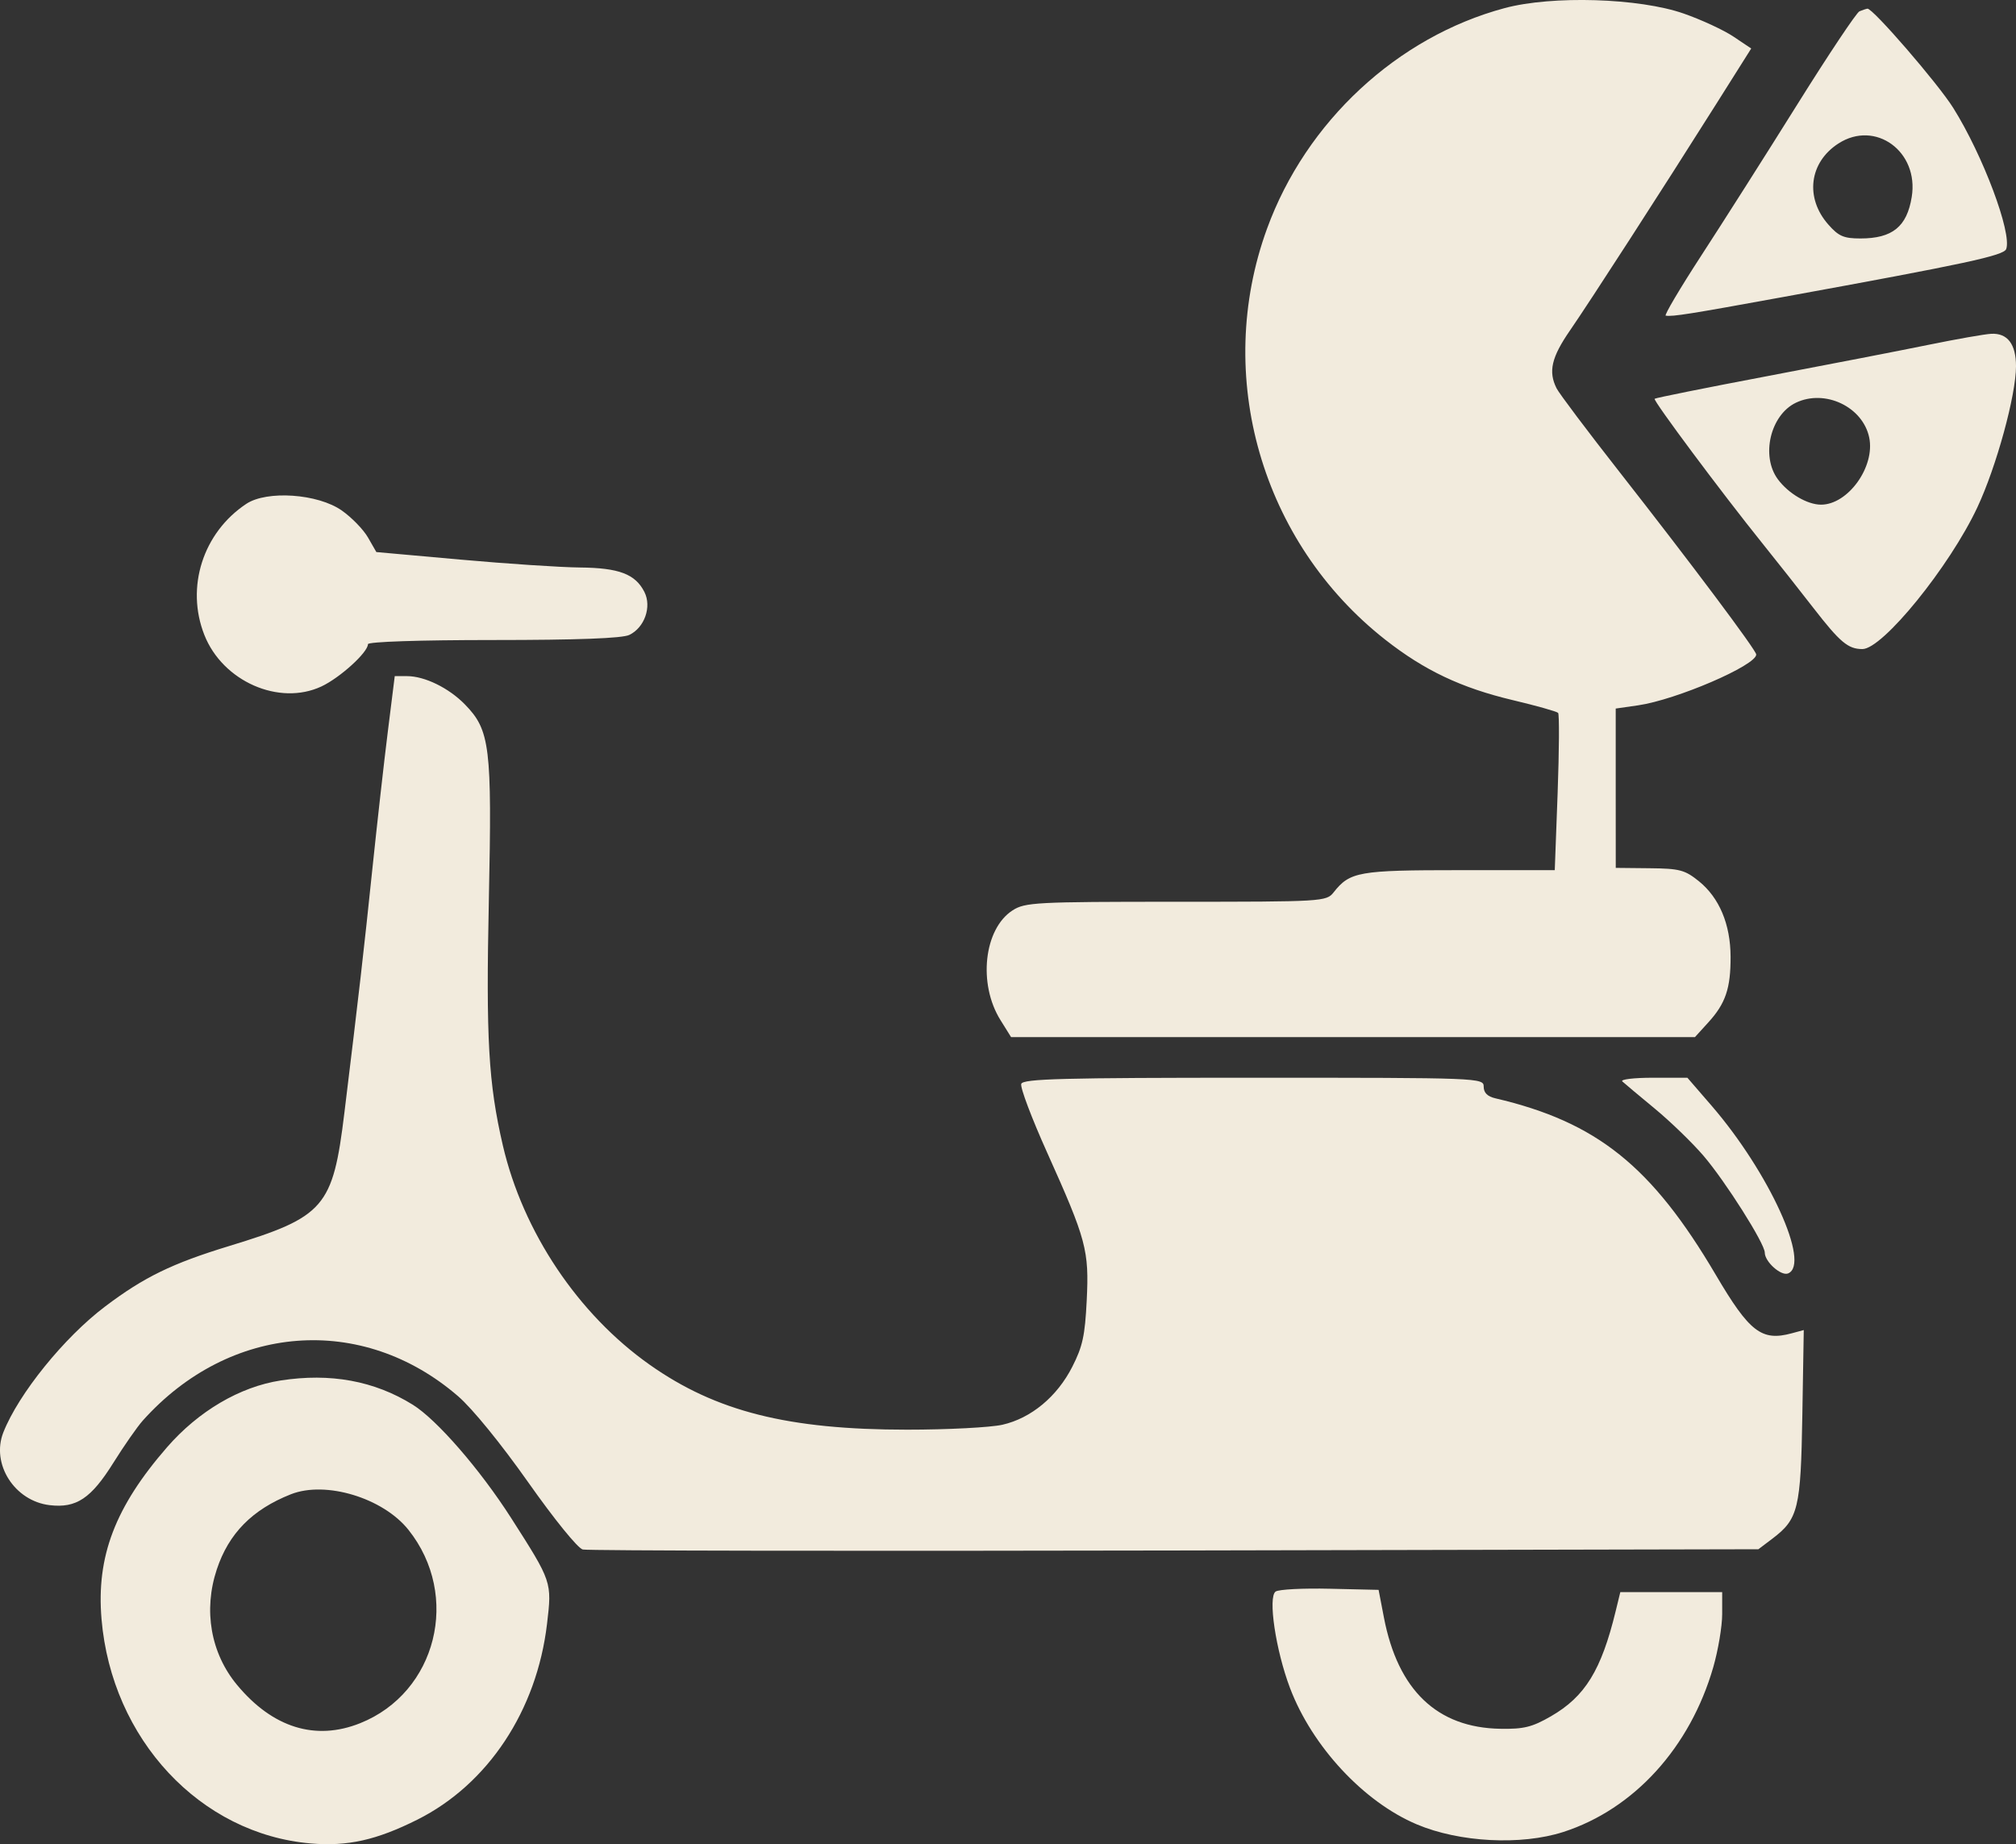 <svg width="47" height="43" viewBox="0 0 47 43" fill="none" xmlns="http://www.w3.org/2000/svg">
<rect x="0" y="0" width="47" height="43" fill="#333333" stroke="none"/>
<path fill-rule="evenodd" clip-rule="evenodd" d="M35.078 0.189C32.574 0.861 30.447 2.837 29.538 5.334C28.29 8.763 29.407 12.646 32.295 14.915C33.208 15.632 34.067 16.039 35.266 16.324C35.818 16.455 36.294 16.589 36.325 16.622C36.355 16.654 36.35 17.492 36.314 18.485L36.247 20.289H34.023C31.673 20.289 31.472 20.325 31.091 20.807C30.922 21.021 30.841 21.026 27.418 21.026C24.146 21.026 23.896 21.04 23.606 21.227C22.938 21.659 22.797 22.94 23.324 23.784L23.572 24.182H31.544H39.515L39.826 23.84C40.229 23.398 40.349 23.044 40.346 22.307C40.343 21.551 40.084 20.933 39.607 20.547C39.279 20.283 39.158 20.251 38.455 20.244L37.669 20.236L37.668 18.379L37.668 16.521L38.189 16.446C39.078 16.318 40.944 15.515 40.944 15.261C40.944 15.161 39.422 13.13 37.755 11.003C37.011 10.054 36.352 9.178 36.29 9.056C36.092 8.664 36.169 8.332 36.604 7.702C37.07 7.026 38.73 4.456 40.011 2.425L40.827 1.131L40.414 0.854C40.187 0.702 39.666 0.46 39.256 0.317C38.219 -0.047 36.187 -0.109 35.078 0.189ZM43.35 0.264C43.282 0.293 42.628 1.272 41.899 2.439C41.17 3.606 40.165 5.187 39.666 5.954C39.167 6.721 38.793 7.354 38.834 7.36C38.995 7.386 39.386 7.324 41.589 6.922C45.843 6.147 46.717 5.959 46.772 5.806C46.908 5.43 46.23 3.623 45.538 2.518C45.18 1.946 43.658 0.186 43.536 0.202C43.503 0.207 43.419 0.235 43.35 0.264ZM42.86 3.346C42.178 3.786 42.075 4.613 42.625 5.236C42.864 5.508 42.984 5.56 43.373 5.56C44.118 5.56 44.457 5.286 44.569 4.593C44.742 3.534 43.722 2.789 42.86 3.346ZM44.965 8.039C44.31 8.173 42.612 8.502 41.192 8.772C39.772 9.041 38.595 9.278 38.575 9.298C38.536 9.339 40.133 11.482 41.089 12.671C41.419 13.081 41.954 13.759 42.278 14.177C42.898 14.976 43.085 15.134 43.419 15.134C43.892 15.134 45.451 13.212 46.099 11.83C46.543 10.883 47 9.216 47 8.539C47 8.023 46.802 7.763 46.422 7.783C46.276 7.79 45.62 7.905 44.965 8.039ZM41.869 9.39C41.272 9.676 41.047 10.634 41.449 11.176C41.696 11.509 42.136 11.767 42.455 11.767C43.084 11.767 43.719 10.883 43.578 10.203C43.429 9.485 42.547 9.066 41.869 9.39ZM5.742 11.748C4.732 12.419 4.325 13.691 4.764 14.804C5.191 15.888 6.509 16.467 7.495 16.005C7.927 15.802 8.578 15.211 8.578 15.02C8.578 14.963 9.781 14.923 11.502 14.923C13.464 14.923 14.507 14.884 14.672 14.804C15.027 14.633 15.197 14.148 15.024 13.804C14.812 13.385 14.433 13.241 13.522 13.232C13.069 13.228 11.815 13.145 10.736 13.048L8.774 12.872L8.58 12.534C8.474 12.348 8.198 12.064 7.968 11.903C7.41 11.511 6.222 11.429 5.742 11.748ZM9.042 17.054C8.953 17.763 8.79 19.218 8.678 20.289C8.487 22.131 8.366 23.189 8.029 25.945C7.76 28.154 7.57 28.373 5.339 29.054C4.013 29.459 3.357 29.778 2.453 30.461C1.497 31.182 0.433 32.498 0.078 33.398C-0.212 34.133 0.337 34.997 1.157 35.095C1.78 35.169 2.123 34.94 2.647 34.101C2.892 33.709 3.199 33.269 3.328 33.124C5.358 30.857 8.441 30.619 10.681 32.556C11.016 32.846 11.679 33.661 12.313 34.56C12.924 35.427 13.469 36.099 13.586 36.129C13.698 36.158 19.911 36.168 27.392 36.152L40.994 36.123L41.318 35.878C41.925 35.419 41.983 35.182 42.019 32.989L42.052 31.012L41.771 31.088C41.07 31.278 40.787 31.06 40.001 29.725C38.506 27.186 37.227 26.162 34.863 25.609C34.677 25.566 34.59 25.479 34.59 25.337C34.59 25.132 34.506 25.129 29.226 25.129C24.782 25.129 23.852 25.153 23.809 25.272C23.78 25.352 24.052 26.073 24.414 26.877C25.328 28.911 25.393 29.152 25.335 30.326C25.294 31.145 25.24 31.394 24.999 31.868C24.644 32.566 24.038 33.068 23.37 33.22C23.092 33.283 22.093 33.335 21.149 33.335C18.374 33.335 16.692 32.911 15.147 31.821C13.476 30.642 12.192 28.724 11.723 26.707C11.387 25.255 11.328 24.227 11.397 20.973C11.472 17.406 11.425 17.026 10.839 16.425C10.463 16.04 9.901 15.765 9.489 15.765H9.203L9.042 17.054ZM37.822 25.215C37.873 25.262 38.215 25.549 38.581 25.851C38.946 26.153 39.456 26.647 39.714 26.948C40.226 27.546 41.143 28.995 41.143 29.206C41.143 29.419 41.522 29.758 41.686 29.692C42.219 29.475 41.243 27.335 39.907 25.786L39.339 25.129H38.533C38.09 25.129 37.77 25.168 37.822 25.215ZM6.542 32.188C5.592 32.335 4.628 32.901 3.894 33.745C2.683 35.138 2.243 36.292 2.367 37.752C2.604 40.552 4.668 42.764 7.248 42.983C8.105 43.055 8.777 42.905 9.73 42.428C11.376 41.603 12.514 39.886 12.753 37.864C12.869 36.883 12.87 36.886 11.916 35.394C11.189 34.259 10.185 33.102 9.623 32.753C8.727 32.196 7.702 32.008 6.542 32.188ZM6.779 34.842C5.882 35.197 5.333 35.754 5.055 36.591C4.737 37.546 4.912 38.547 5.527 39.287C6.356 40.285 7.355 40.596 8.396 40.179C10.181 39.466 10.746 37.206 9.523 35.671C8.929 34.925 7.59 34.52 6.779 34.842ZM29.74 37.109C29.556 37.235 29.741 38.478 30.075 39.36C30.592 40.723 31.794 42.016 33.031 42.538C34.024 42.958 35.463 43.032 36.447 42.715C38.094 42.183 39.401 40.746 39.942 38.874C40.056 38.477 40.15 37.921 40.15 37.638V37.123H38.962H37.775L37.666 37.57C37.332 38.944 36.953 39.559 36.159 40.017C35.721 40.27 35.524 40.319 34.978 40.309C33.505 40.285 32.59 39.41 32.264 37.715L32.14 37.07L31.007 37.044C30.384 37.029 29.814 37.058 29.74 37.109Z" fill="#F2EBDD"/>
</svg>
